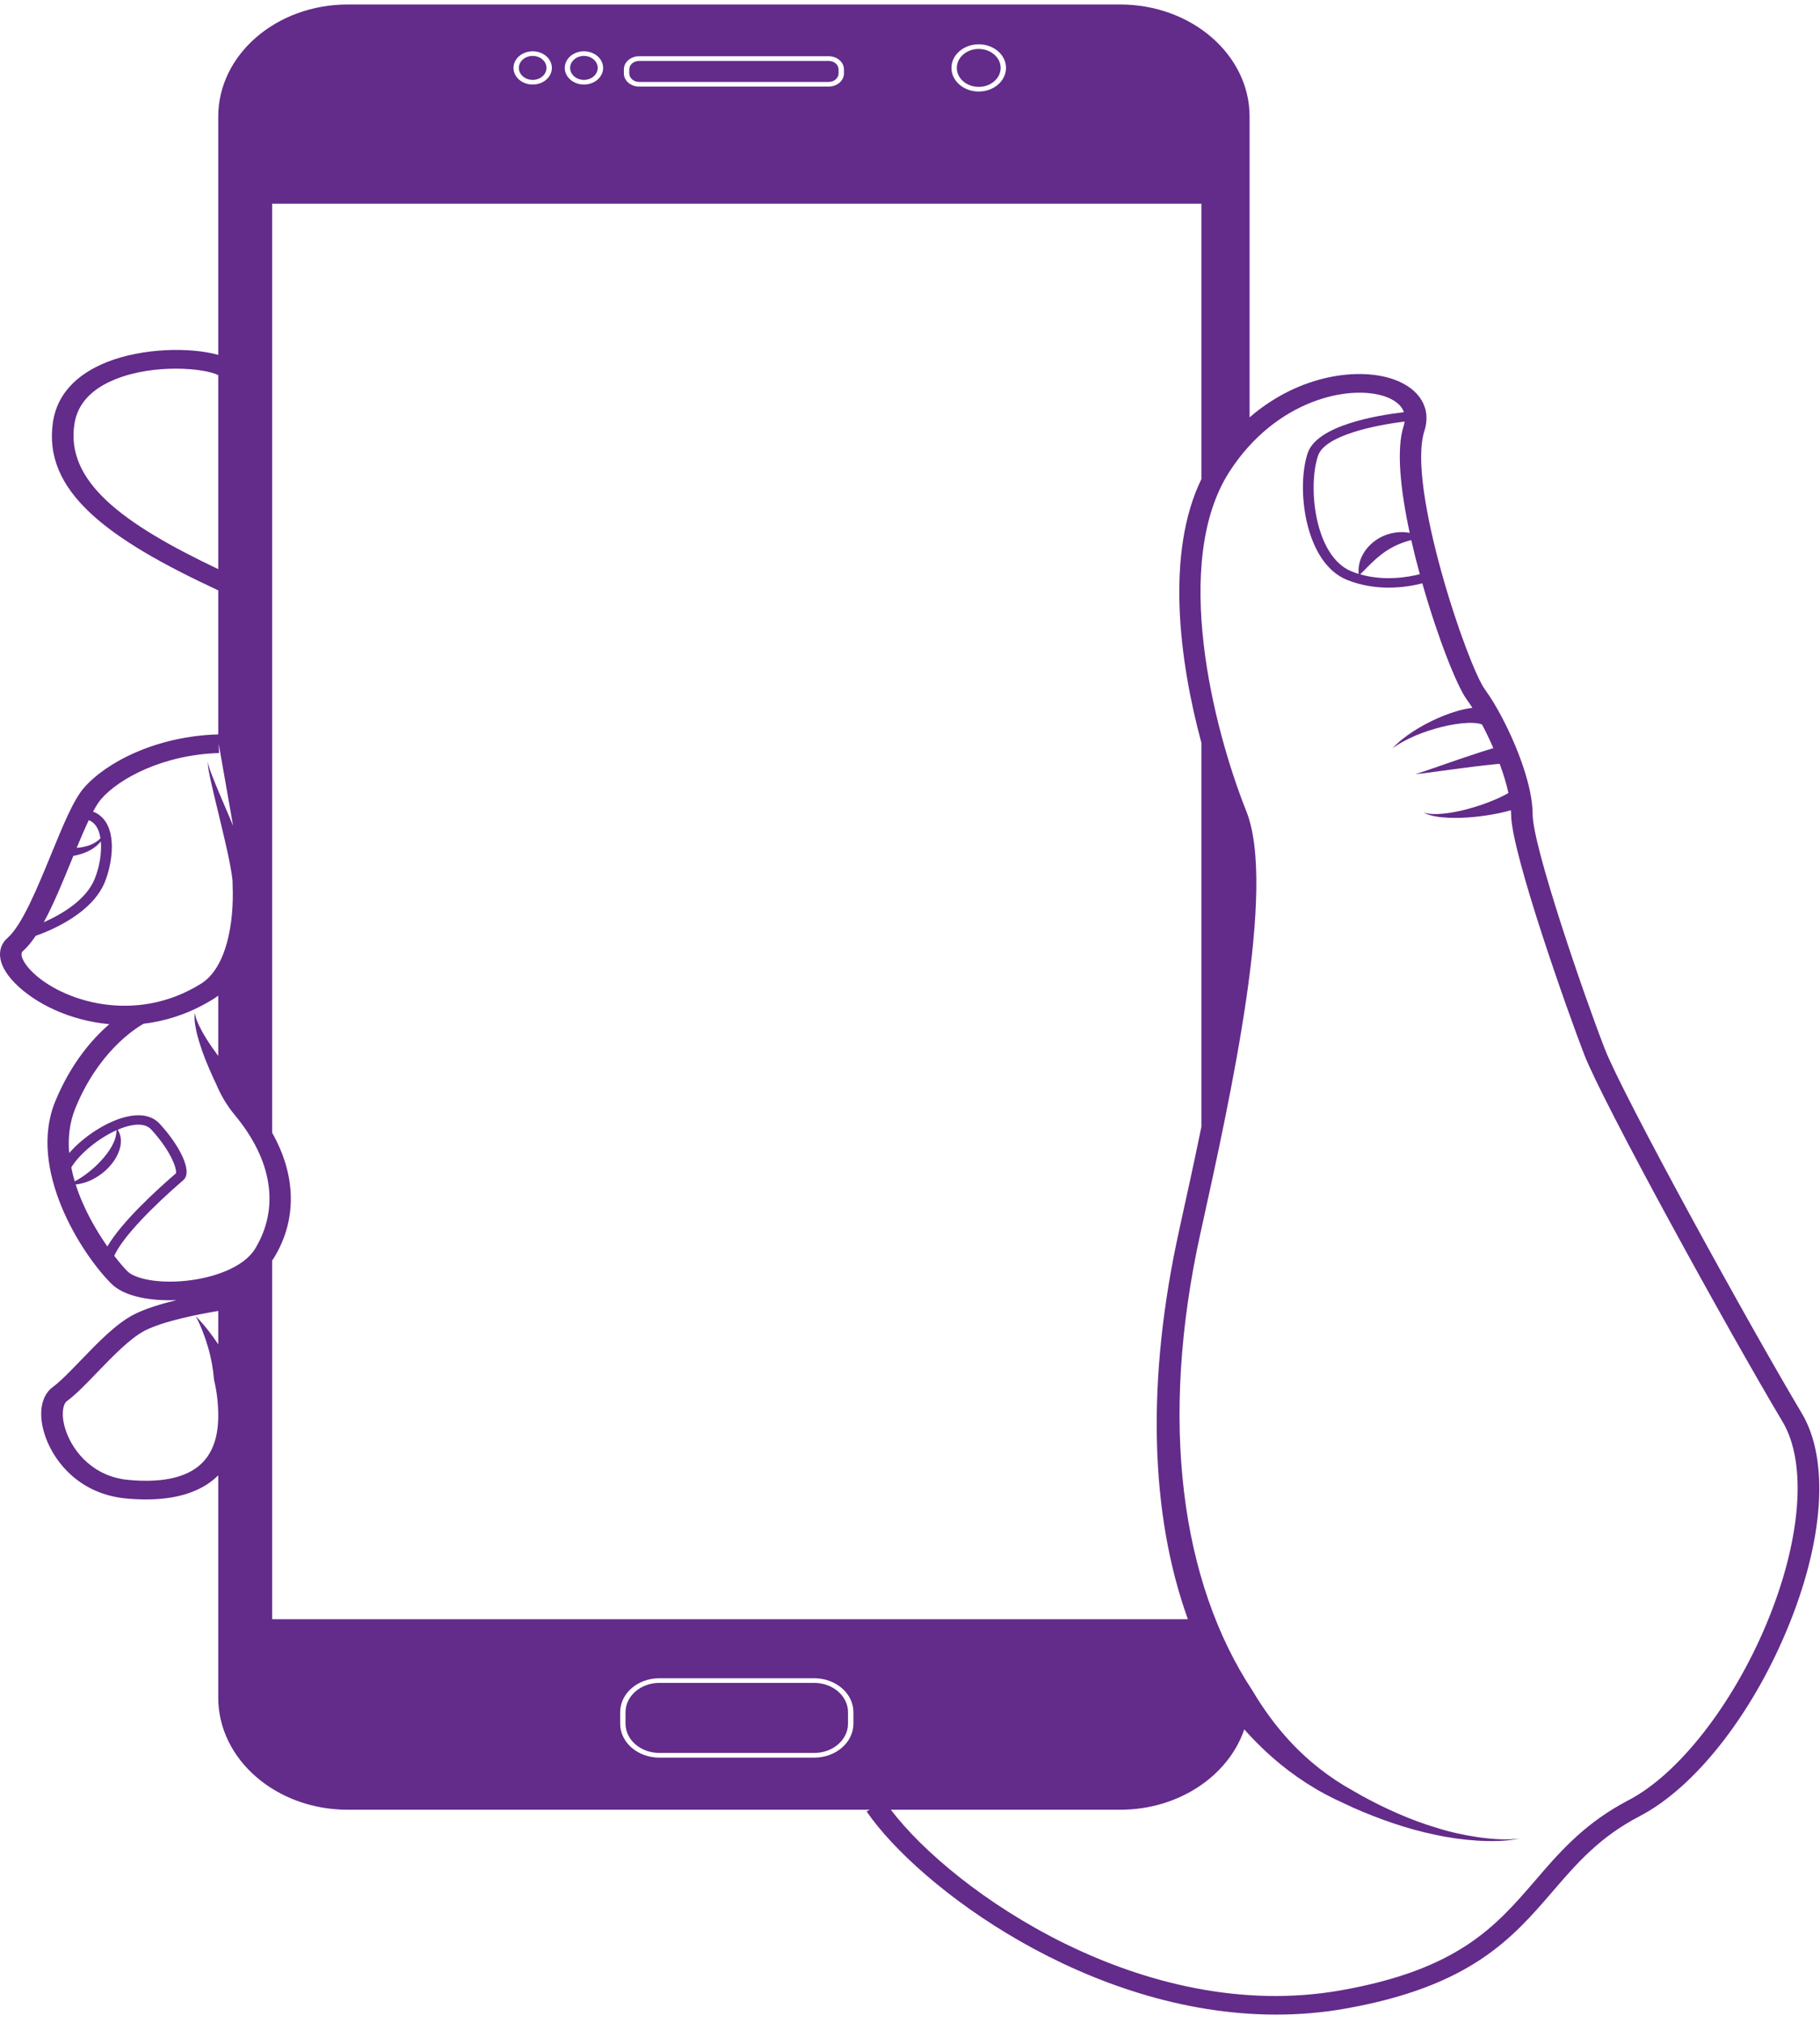 <svg width="36" height="40" viewBox="0 0 36 40" fill="none" xmlns="http://www.w3.org/2000/svg">
<path d="M35.261 28.116C34.155 26.261 31.708 21.808 31.339 20.859C31.044 20.101 29.89 16.865 29.89 16.1C29.89 16.075 29.887 16.048 29.886 16.022C29.815 16.042 29.745 16.06 29.676 16.075C29.505 16.111 29.335 16.137 29.164 16.154C28.993 16.171 28.821 16.178 28.649 16.17C28.48 16.162 28.302 16.142 28.156 16.068C28.316 16.113 28.483 16.099 28.644 16.078C28.805 16.055 28.964 16.019 29.118 15.973C29.273 15.928 29.424 15.875 29.567 15.814C29.639 15.784 29.709 15.751 29.773 15.716C29.795 15.705 29.817 15.692 29.837 15.68C29.797 15.497 29.737 15.301 29.664 15.105C29.651 15.106 29.638 15.107 29.625 15.107C29.549 15.114 29.472 15.122 29.395 15.131C29.241 15.148 29.086 15.167 28.93 15.188L28.464 15.25C28.308 15.27 28.153 15.295 27.996 15.307C28.145 15.265 28.289 15.21 28.436 15.161L28.875 15.009C29.022 14.959 29.169 14.91 29.318 14.862C29.391 14.838 29.464 14.816 29.539 14.794C29.47 14.635 29.397 14.482 29.322 14.34L29.322 14.34H29.322L29.316 14.329C29.303 14.322 29.284 14.314 29.258 14.309C29.195 14.294 29.111 14.292 29.028 14.295C28.86 14.303 28.684 14.333 28.512 14.376C28.339 14.419 28.17 14.475 28.005 14.543C27.842 14.613 27.684 14.694 27.543 14.799C27.658 14.673 27.799 14.563 27.95 14.465C28.101 14.367 28.263 14.28 28.433 14.204C28.604 14.129 28.782 14.064 28.979 14.021C29.026 14.012 29.074 14.003 29.124 13.997C29.087 13.938 29.05 13.883 29.015 13.836C28.817 13.566 28.437 12.602 28.134 11.535C27.973 11.576 27.738 11.62 27.467 11.62C27.214 11.62 26.929 11.581 26.644 11.467C25.8 11.125 25.636 9.634 25.868 8.956C26.056 8.407 27.251 8.211 27.77 8.151C27.711 7.981 27.534 7.89 27.408 7.844C26.708 7.595 25.241 7.894 24.317 9.33C23.175 11.104 23.99 14.382 24.652 16.04C25.255 17.548 24.35 21.644 23.752 24.354L23.744 24.389C22.925 28.099 23.353 31.285 24.781 33.442C24.833 33.53 24.887 33.617 24.944 33.703C24.977 33.752 25.01 33.801 25.045 33.85C25.233 34.117 25.444 34.371 25.682 34.605C25.861 34.781 26.055 34.944 26.264 35.095C26.368 35.17 26.476 35.241 26.587 35.309L26.933 35.508C27.401 35.764 27.896 35.989 28.422 36.145C28.683 36.228 28.954 36.287 29.229 36.328C29.504 36.367 29.786 36.389 30.066 36.356C30.057 36.358 30.049 36.359 30.04 36.36C29.773 36.412 29.494 36.413 29.22 36.397C28.936 36.378 28.653 36.34 28.376 36.278C27.82 36.162 27.286 35.973 26.775 35.749L26.396 35.572C26.269 35.51 26.144 35.443 26.024 35.372C25.782 35.229 25.552 35.069 25.338 34.895C25.075 34.68 24.833 34.446 24.612 34.197C24.3 35.114 23.318 35.786 22.158 35.786H17.621C18.852 37.406 22.62 40.039 26.507 39.36C28.846 38.951 29.587 38.091 30.372 37.18C30.82 36.658 31.284 36.12 32.057 35.682L32.213 35.597C33.198 35.085 34.268 33.718 34.939 32.116C35.627 30.471 35.751 28.938 35.261 28.116ZM4.317 25.923C3.991 25.977 3.243 26.116 2.863 26.313C2.575 26.462 2.231 26.819 1.927 27.133C1.708 27.361 1.5 27.577 1.318 27.71C1.248 27.763 1.195 27.988 1.308 28.305C1.458 28.727 1.859 29.2 2.537 29.264C3.153 29.322 3.615 29.235 3.91 29.006C4.18 28.797 4.317 28.458 4.317 28.001C4.317 27.751 4.289 27.51 4.233 27.284L4.317 27.268V27.268L4.233 27.283C4.217 27.074 4.179 26.86 4.118 26.65C4.057 26.439 3.978 26.229 3.872 26.027C4.039 26.197 4.185 26.384 4.315 26.58L4.317 26.583V25.923ZM3.676 25.327C4.187 25.275 4.816 25.078 5.052 24.684C5.533 23.88 5.388 22.943 4.642 22.046C4.506 21.882 4.39 21.695 4.298 21.488L4.3 21.488C4.244 21.372 4.19 21.256 4.14 21.138C4.09 21.023 4.043 20.906 4.001 20.788C3.958 20.664 3.919 20.54 3.889 20.413C3.862 20.287 3.835 20.157 3.855 20.03C3.871 20.156 3.932 20.271 3.991 20.384C4.052 20.497 4.122 20.606 4.196 20.713C4.235 20.769 4.276 20.825 4.317 20.88V19.688C4.289 19.709 4.26 19.73 4.229 19.749C3.817 20.007 3.396 20.156 2.986 20.223C2.937 20.231 2.888 20.238 2.84 20.244C2.661 20.345 1.945 20.805 1.493 21.908C1.374 22.197 1.343 22.5 1.368 22.801C1.652 22.474 2.124 22.162 2.528 22.077C2.872 22.005 3.06 22.114 3.156 22.219C3.541 22.635 3.822 23.166 3.628 23.334L3.616 23.345C3.043 23.839 2.426 24.457 2.26 24.833C2.366 24.971 2.459 25.077 2.523 25.141C2.661 25.278 3.101 25.386 3.676 25.327ZM1.497 23.422C1.647 23.893 1.898 24.326 2.124 24.648C2.408 24.157 3.123 23.51 3.465 23.215L3.478 23.204C3.507 23.149 3.41 22.79 2.99 22.334C2.906 22.243 2.767 22.217 2.578 22.257C2.498 22.274 2.413 22.303 2.327 22.34C2.4 22.447 2.405 22.587 2.371 22.71C2.334 22.845 2.256 22.969 2.158 23.075C2.06 23.182 1.938 23.271 1.8 23.337C1.706 23.38 1.602 23.412 1.497 23.422ZM1.478 23.36C1.56 23.317 1.635 23.269 1.705 23.216C1.81 23.138 1.907 23.052 1.992 22.959C2.078 22.867 2.154 22.769 2.213 22.663C2.266 22.567 2.302 22.466 2.305 22.349C1.946 22.509 1.572 22.816 1.41 23.086C1.428 23.178 1.451 23.27 1.478 23.36ZM3.979 19.45C4.486 19.132 4.633 18.233 4.601 17.498C4.6 17.458 4.602 17.417 4.594 17.366C4.589 17.319 4.581 17.268 4.572 17.218C4.556 17.118 4.535 17.016 4.514 16.914C4.47 16.71 4.422 16.505 4.373 16.301L4.225 15.686C4.201 15.583 4.177 15.48 4.155 15.377C4.136 15.274 4.108 15.169 4.113 15.064C4.125 15.168 4.17 15.266 4.207 15.365C4.245 15.464 4.286 15.562 4.327 15.661L4.578 16.25C4.589 16.276 4.599 16.302 4.61 16.328L4.326 14.707L4.333 14.891C3.246 14.921 2.361 15.384 2 15.802C1.951 15.859 1.897 15.944 1.841 16.049C1.923 16.08 1.993 16.129 2.049 16.196C2.314 16.507 2.208 17.114 2.072 17.446C1.828 18.04 1.072 18.375 0.706 18.506C0.623 18.628 0.539 18.732 0.452 18.807C0.383 18.866 0.454 19.033 0.621 19.202C1.199 19.789 2.666 20.273 3.979 19.45ZM0.866 18.237C1.223 18.078 1.701 17.798 1.871 17.384C1.965 17.156 2.016 16.87 1.994 16.637L1.992 16.64C1.943 16.705 1.876 16.759 1.801 16.802C1.726 16.845 1.643 16.877 1.556 16.901C1.522 16.91 1.487 16.918 1.451 16.924C1.439 16.955 1.426 16.987 1.413 17.018C1.237 17.448 1.057 17.886 0.866 18.237ZM1.517 16.765L1.524 16.765C1.601 16.759 1.678 16.745 1.751 16.72C1.824 16.696 1.893 16.66 1.951 16.611C1.963 16.6 1.975 16.588 1.987 16.576C1.97 16.467 1.935 16.372 1.878 16.305C1.844 16.265 1.804 16.237 1.756 16.218C1.679 16.381 1.598 16.57 1.517 16.765ZM4.317 11.254V7.417C4.021 7.274 3.052 7.195 2.295 7.494C1.81 7.686 1.533 7.985 1.472 8.384C1.297 9.518 2.41 10.349 4.317 11.254ZM10.157 1.343C10.157 1.524 10.327 1.672 10.537 1.672C10.746 1.672 10.916 1.524 10.916 1.343C10.916 1.162 10.746 1.014 10.537 1.014C10.327 1.014 10.157 1.162 10.157 1.343ZM11.55 1.014C11.341 1.014 11.171 1.162 11.171 1.343C11.171 1.524 11.341 1.672 11.55 1.672C11.76 1.672 11.93 1.524 11.93 1.343C11.93 1.162 11.76 1.014 11.55 1.014ZM16.392 1.112H12.642C12.475 1.112 12.34 1.229 12.34 1.373V1.451C12.34 1.595 12.475 1.712 12.642 1.712H16.392C16.559 1.712 16.694 1.595 16.694 1.451V1.373C16.694 1.229 16.559 1.112 16.392 1.112ZM19.359 0.876C19.062 0.876 18.82 1.085 18.82 1.343C18.82 1.601 19.062 1.81 19.359 1.81C19.657 1.81 19.899 1.601 19.899 1.343C19.899 1.085 19.657 0.876 19.359 0.876ZM12.267 34.084C12.267 34.455 12.614 34.756 13.042 34.756H16.105C16.533 34.756 16.881 34.455 16.881 34.084V33.857C16.881 33.487 16.533 33.186 16.105 33.186H13.042C12.614 33.186 12.267 33.487 12.267 33.857V34.084ZM23.764 14.689C23.317 13.035 23.059 10.919 23.764 9.474V4.028H5.383V22.399C5.856 23.236 5.879 24.106 5.43 24.855C5.416 24.879 5.4 24.902 5.383 24.926V32.019H23.497C22.742 29.931 22.674 27.269 23.326 24.319L23.333 24.285C23.464 23.692 23.616 23.004 23.764 22.281V14.689ZM26.904 11.357C27.376 11.493 27.837 11.417 28.084 11.354C28.023 11.131 27.966 10.904 27.915 10.68C27.85 10.696 27.79 10.714 27.732 10.736C27.619 10.779 27.518 10.83 27.424 10.892C27.33 10.954 27.243 11.026 27.155 11.109C27.073 11.183 26.998 11.269 26.904 11.357ZM27.764 8.425C27.774 8.394 27.78 8.365 27.784 8.336C27.207 8.406 26.209 8.608 26.072 9.009C25.864 9.617 26.001 11.003 26.735 11.299C26.781 11.318 26.828 11.335 26.874 11.349C26.865 11.228 26.885 11.107 26.942 10.994C27.003 10.871 27.101 10.756 27.231 10.671C27.359 10.585 27.519 10.532 27.68 10.523C27.748 10.52 27.817 10.524 27.884 10.537C27.7 9.683 27.617 8.879 27.764 8.425ZM35.34 32.242C34.627 33.945 33.513 35.352 32.432 35.914C31.636 36.328 31.188 36.849 30.713 37.4C29.915 38.327 29.09 39.285 26.591 39.722C26.138 39.801 25.687 39.837 25.241 39.837C21.528 39.837 18.168 37.315 17.141 35.819L17.205 35.786H6.876C5.465 35.786 4.317 34.792 4.317 33.571V29.173C4.279 29.211 4.238 29.247 4.195 29.281C3.879 29.527 3.441 29.65 2.889 29.65C2.762 29.65 2.629 29.644 2.491 29.631C1.607 29.547 1.09 28.948 0.9 28.414C0.748 27.984 0.802 27.607 1.042 27.429C1.196 27.316 1.392 27.112 1.6 26.897C1.941 26.543 2.294 26.178 2.643 25.996C2.868 25.879 3.188 25.783 3.493 25.709C3.449 25.711 3.405 25.712 3.36 25.712C2.913 25.712 2.445 25.627 2.201 25.383C1.603 24.785 0.544 23.119 1.091 21.784C1.403 21.024 1.829 20.54 2.163 20.252C1.367 20.181 0.683 19.834 0.297 19.442C-0.104 19.035 -0.042 18.712 0.15 18.546C0.435 18.299 0.741 17.553 1.011 16.895C1.248 16.318 1.452 15.819 1.659 15.581C2.093 15.079 3.084 14.557 4.317 14.522V11.674C2.127 10.656 0.837 9.715 1.049 8.335C1.13 7.81 1.499 7.403 2.117 7.159C2.826 6.878 3.77 6.863 4.317 7.018V2.305C4.317 1.083 5.465 0.089 6.876 0.089H22.158C23.569 0.089 24.717 1.083 24.717 2.305V8.253C25.709 7.396 26.893 7.262 27.57 7.503C28.087 7.687 28.319 8.079 28.174 8.525C27.823 9.613 29.026 13.163 29.375 13.638C29.478 13.778 29.592 13.965 29.704 14.176L29.704 14.177H29.704C30.018 14.77 30.316 15.56 30.316 16.1C30.316 16.733 31.329 19.677 31.743 20.741C32.095 21.646 34.546 26.111 35.64 27.947C36.191 28.871 36.079 30.477 35.34 32.242ZM13.042 34.663H16.105C16.474 34.663 16.774 34.404 16.774 34.084V33.857C16.774 33.538 16.474 33.278 16.105 33.278H13.042C12.673 33.278 12.373 33.538 12.373 33.857V34.084C12.373 34.404 12.673 34.663 13.042 34.663ZM12.642 1.205C12.534 1.205 12.447 1.28 12.447 1.373V1.451C12.447 1.544 12.534 1.62 12.642 1.62H16.392C16.5 1.62 16.587 1.544 16.587 1.451V1.373C16.587 1.28 16.5 1.205 16.392 1.205H12.642ZM18.926 1.343C18.926 1.55 19.12 1.718 19.359 1.718C19.598 1.718 19.793 1.55 19.793 1.343C19.793 1.136 19.598 0.968 19.359 0.968C19.12 0.968 18.926 1.136 18.926 1.343ZM10.537 1.58C10.687 1.58 10.81 1.473 10.81 1.343C10.81 1.213 10.687 1.106 10.537 1.106C10.386 1.106 10.263 1.213 10.263 1.343C10.263 1.473 10.386 1.58 10.537 1.58ZM11.55 1.106C11.701 1.106 11.823 1.213 11.823 1.343C11.823 1.473 11.701 1.58 11.55 1.58C11.4 1.58 11.277 1.473 11.277 1.343C11.277 1.213 11.4 1.106 11.55 1.106Z" fill="#632B8A"/>
</svg>
